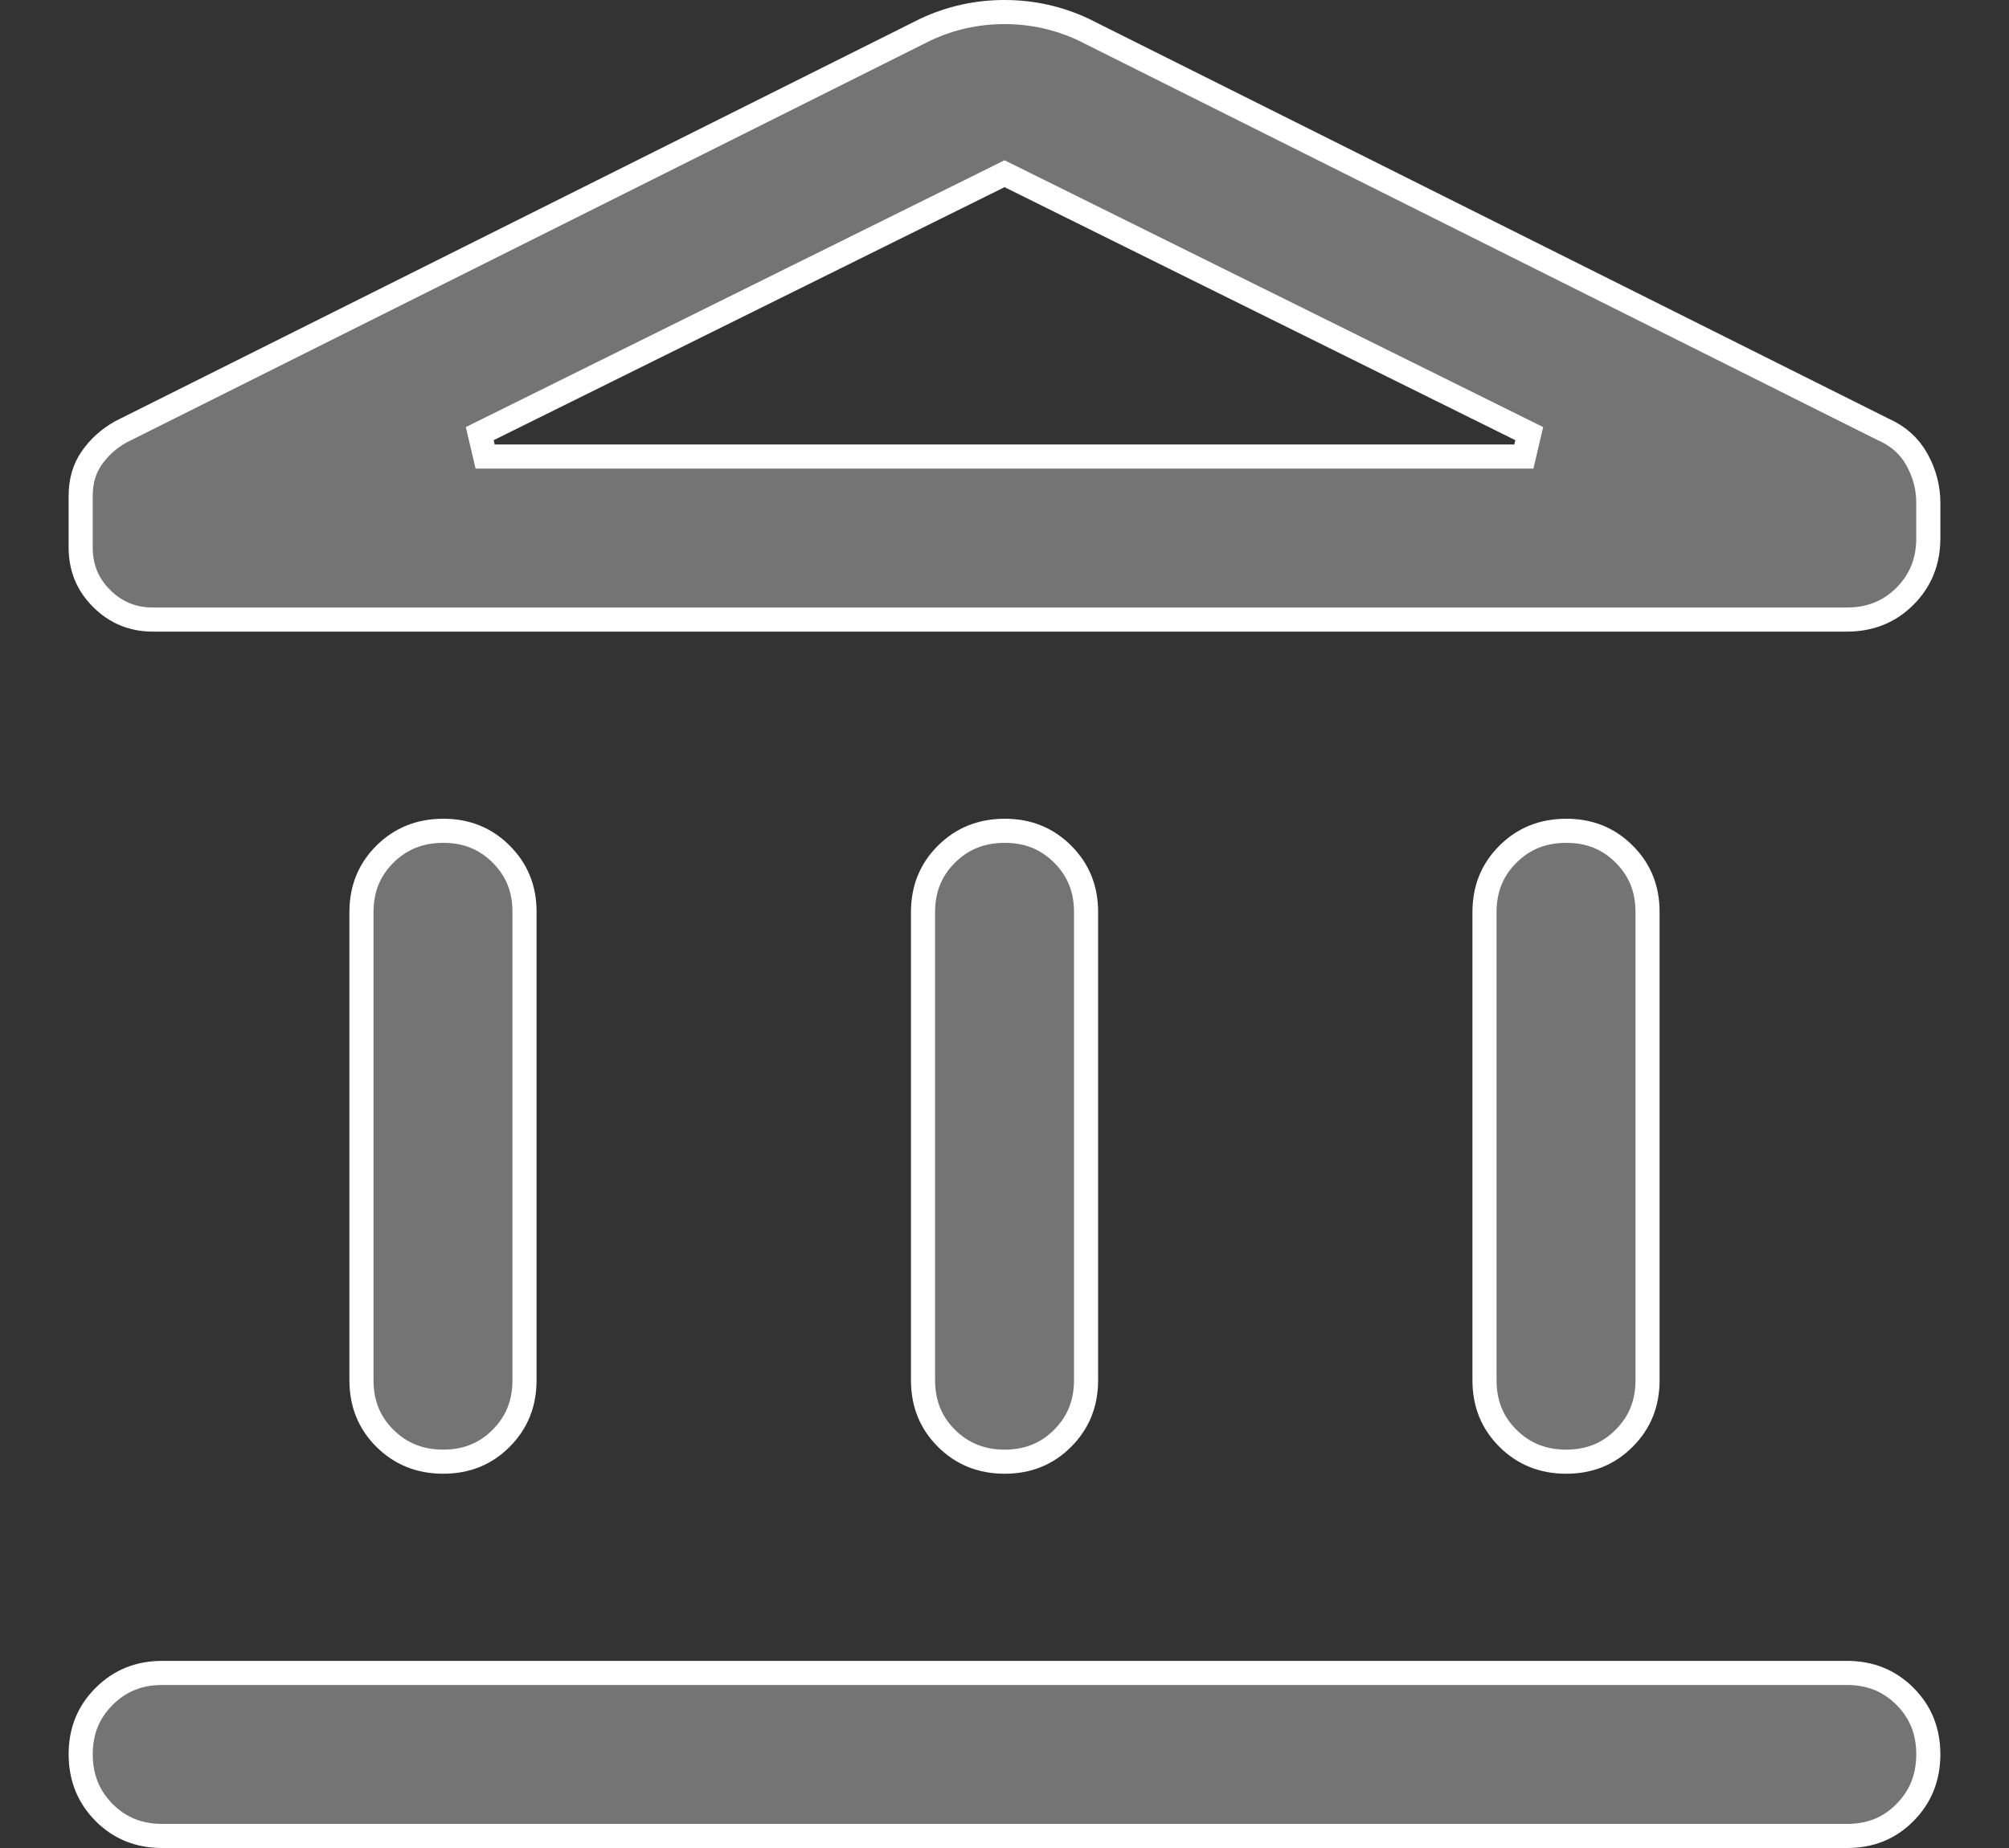 <svg width="25" height="23" viewBox="0 0 25 23" fill="none" xmlns="http://www.w3.org/2000/svg">
<rect x="0" y="0" width="25" height="23" fill="#333333" stroke="none"/>
<path d="M6.527 11.354V11.354V17.177C6.527 17.469 6.43 17.707 6.236 17.901C6.042 18.096 5.804 18.192 5.513 18.192C5.222 18.191 4.984 18.094 4.789 17.9C4.595 17.707 4.498 17.469 4.498 17.177V11.354C4.498 11.062 4.595 10.825 4.789 10.632C4.984 10.438 5.222 10.341 5.513 10.34C5.804 10.339 6.042 10.436 6.237 10.631C6.432 10.826 6.529 11.064 6.527 11.354ZM13.515 11.354V11.354V17.177C13.515 17.469 13.417 17.707 13.223 17.901C13.029 18.096 12.791 18.192 12.5 18.192C12.209 18.191 11.971 18.094 11.777 17.9C11.583 17.707 11.486 17.469 11.486 17.177V11.354C11.486 11.062 11.583 10.825 11.777 10.632C11.971 10.438 12.209 10.341 12.5 10.34C12.791 10.339 13.029 10.436 13.224 10.631C13.419 10.826 13.516 11.064 13.515 11.354ZM20.502 11.354V11.354V17.177C20.502 17.469 20.405 17.707 20.21 17.901C20.016 18.096 19.779 18.192 19.488 18.192C19.196 18.191 18.958 18.094 18.764 17.9C18.57 17.707 18.473 17.469 18.473 17.177V11.354C18.473 11.062 18.57 10.825 18.764 10.632C18.958 10.438 19.196 10.341 19.488 10.34C19.779 10.339 20.017 10.436 20.212 10.631C20.407 10.826 20.503 11.064 20.502 11.354ZM22.981 7.711H22.981H1.903C1.651 7.711 1.441 7.624 1.265 7.449C1.09 7.275 1.004 7.066 1.004 6.813V6.813V6.172C1.004 5.985 1.051 5.831 1.139 5.704C1.231 5.57 1.353 5.459 1.507 5.373L11.517 0.368C11.827 0.223 12.154 0.15 12.5 0.15C12.846 0.15 13.173 0.223 13.483 0.368L23.438 5.346L23.438 5.346L23.443 5.348C23.629 5.432 23.764 5.556 23.855 5.721C23.95 5.893 23.996 6.072 23.996 6.259V6.259V6.696C23.996 6.988 23.899 7.227 23.705 7.421C23.512 7.614 23.274 7.711 22.981 7.711ZM22.982 22.85H22.981H2.019C1.727 22.85 1.489 22.753 1.296 22.559C1.103 22.364 1.005 22.127 1.004 21.835C1.004 21.544 1.101 21.307 1.296 21.113C1.491 20.918 1.729 20.821 2.019 20.821H22.981C23.273 20.821 23.511 20.918 23.705 21.112C23.899 21.306 23.996 21.544 23.996 21.835C23.995 22.127 23.898 22.365 23.704 22.56C23.511 22.755 23.273 22.851 22.982 22.85ZM5.97 5.397L6.037 5.682H18.963L19.03 5.397L12.567 2.195L12.5 2.162L12.434 2.195L5.97 5.397Z" fill="#747474" stroke="#FFFFFF" stroke-width="0.3"/>
</svg>

